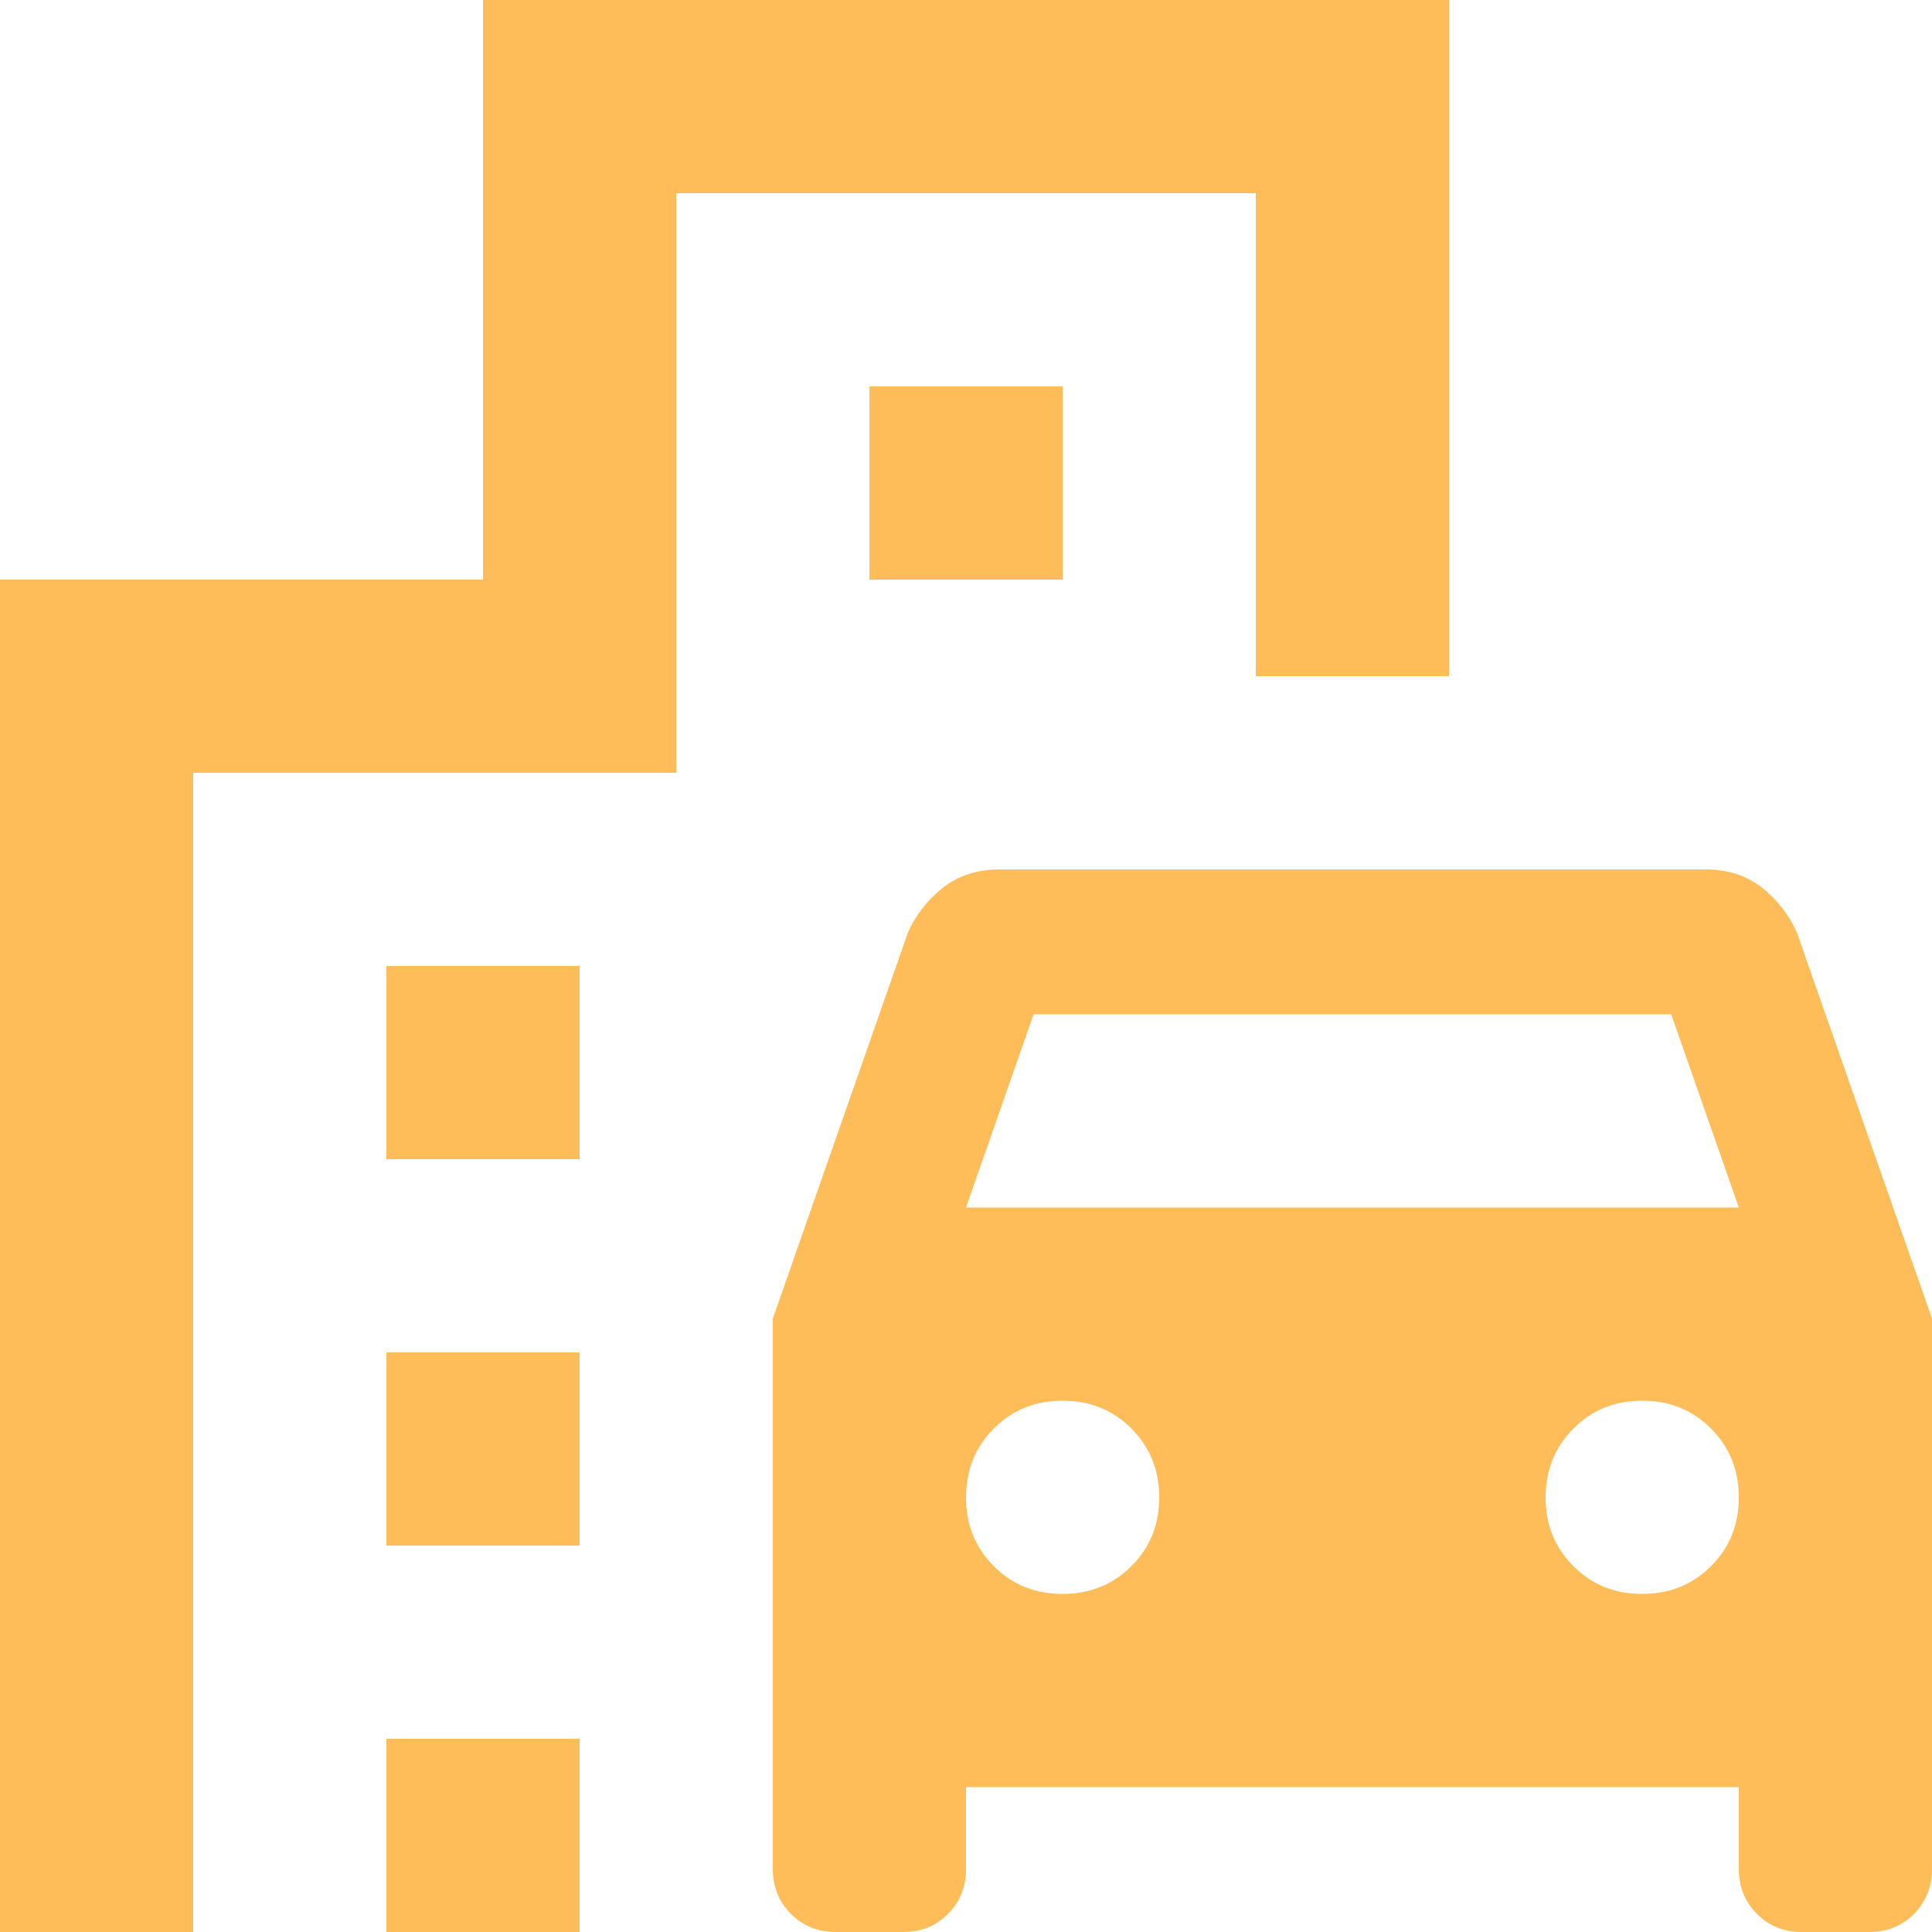 <svg width="60" height="60" viewBox="0 0 60 60" fill="none" xmlns="http://www.w3.org/2000/svg">
<path d="M24 58.05V40.95L28.2 28.95C28.45 28.4 28.813 27.938 29.289 27.564C29.765 27.19 30.352 27.002 31.05 27H52.95C53.65 27 54.238 27.188 54.714 27.564C55.19 27.94 55.552 28.402 55.8 28.95L60 40.95V58.05C60 58.6 59.813 59.063 59.439 59.439C59.065 59.815 58.602 60.002 58.05 60H55.95C55.4 60 54.938 59.813 54.564 59.439C54.19 59.065 54.002 58.602 54 58.05V55.5H30V58.05C30 58.6 29.813 59.063 29.439 59.439C29.065 59.815 28.602 60.002 28.05 60H25.95C25.4 60 24.938 59.813 24.564 59.439C24.19 59.065 24.002 58.602 24 58.05ZM30 37.5H54L51.9 31.5H32.1L30 37.5ZM33 49.5C33.85 49.5 34.563 49.212 35.139 48.636C35.715 48.06 36.002 47.348 36 46.5C35.998 45.652 35.71 44.94 35.136 44.364C34.562 43.788 33.85 43.5 33 43.5C32.15 43.5 31.438 43.788 30.864 44.364C30.29 44.94 30.002 45.652 30 46.5C29.998 47.348 30.286 48.061 30.864 48.639C31.442 49.217 32.154 49.504 33 49.5ZM51 49.5C51.85 49.5 52.563 49.212 53.139 48.636C53.715 48.06 54.002 47.348 54 46.5C53.998 45.652 53.71 44.94 53.136 44.364C52.562 43.788 51.85 43.5 51 43.5C50.15 43.5 49.438 43.788 48.864 44.364C48.29 44.94 48.002 45.652 48 46.5C47.998 47.348 48.286 48.061 48.864 48.639C49.442 49.217 50.154 49.504 51 49.5ZM12 36V30H18V36H12ZM27 18V12H33V18H27ZM12 48V42H18V48H12ZM12 60V54H18V60H12ZM0 60V18H15V0H45V21H39V6H21V24H6V60H0Z" fill="#FFBD59"/>
</svg>
